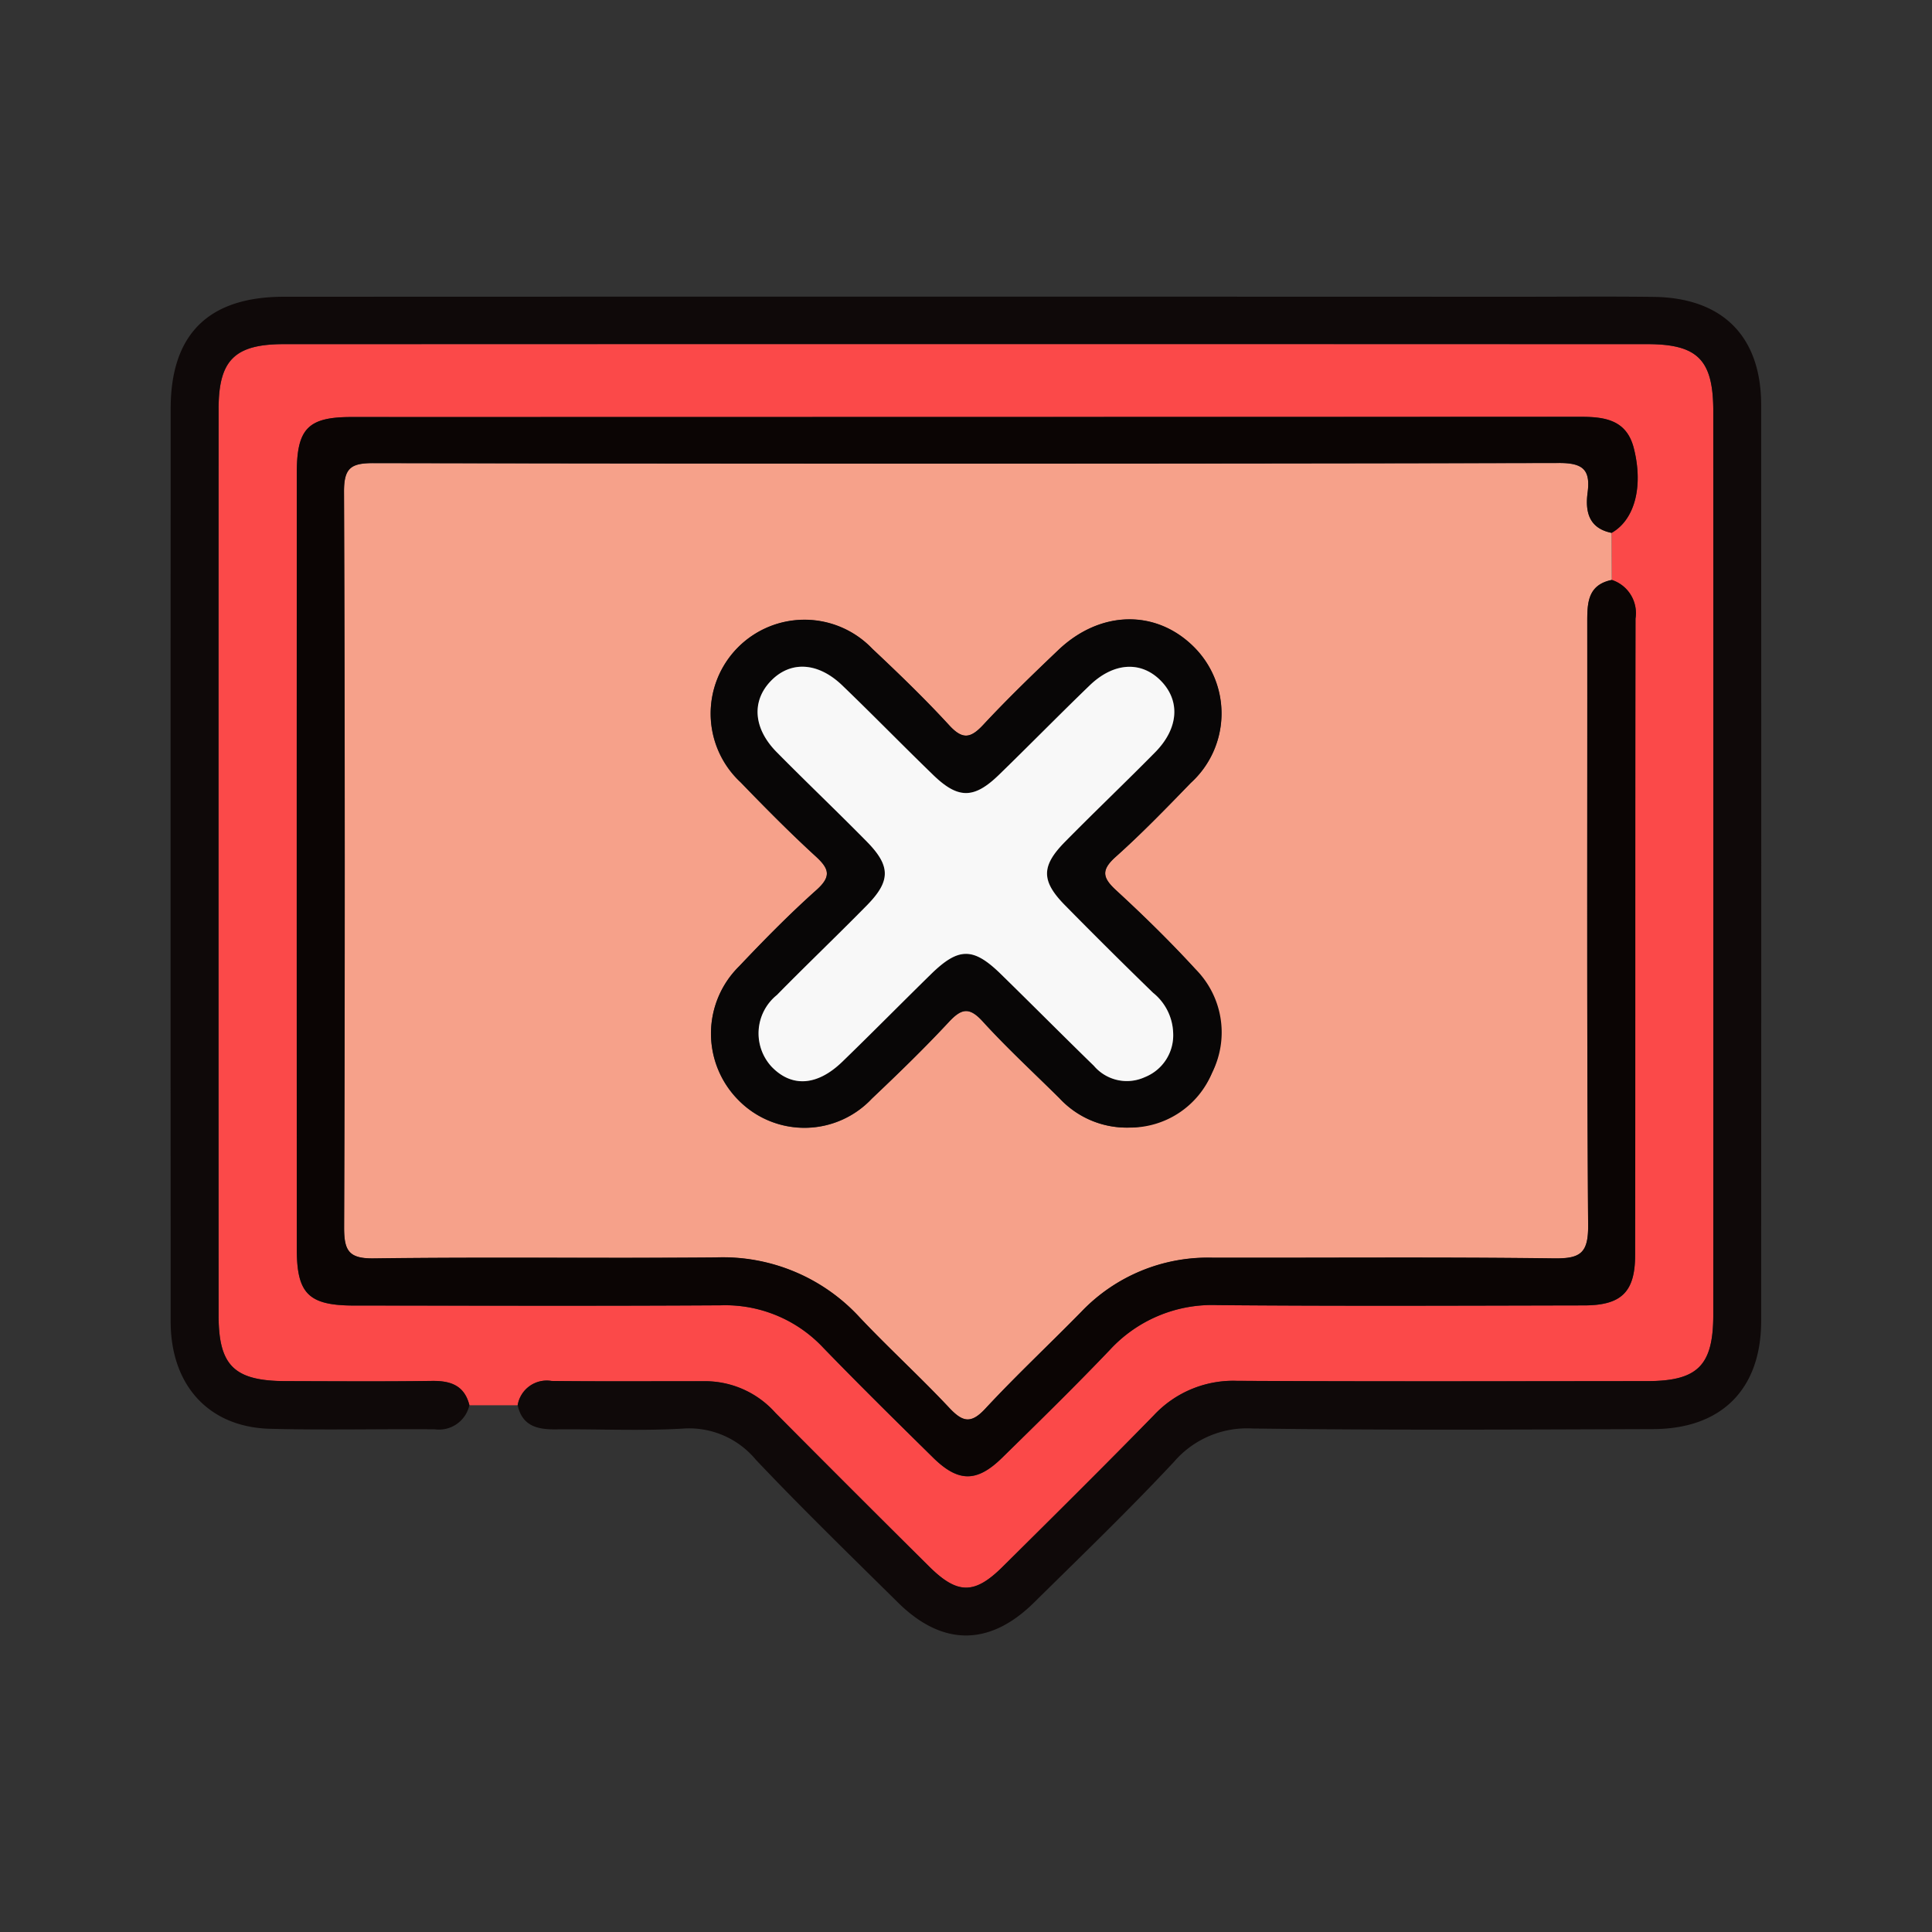 <svg xmlns="http://www.w3.org/2000/svg" width="106" height="106" viewBox="0 0 106 106">
  <rect x="0" y="0" width="106" height="106" fill="#333333" stroke="none"/>
  <g id="Grupo_841495" data-name="Grupo 841495" transform="translate(-0.417 -0.165)">
    <rect id="Rectángulo_38178" data-name="Rectángulo 38178" width="106" height="106" transform="translate(0.417 0.165)" fill="none"/>
    <g id="Grupo_847252" data-name="Grupo 847252" transform="translate(-6295.787 -268.517)">
      <path id="Trazado_587531" data-name="Trazado 587531" d="M6329.682,350.818l-2.644,0c-.272-1.086-1.031-1.345-2.06-1.331-2.668.038-5.338.016-8.006.011-2.83-.005-3.694-.836-3.695-3.609q-.009-24.866,0-49.732c0-2.684.885-3.554,3.591-3.555q37.392-.006,74.784,0c2.782,0,3.631.86,3.631,3.685q.007,24.78,0,49.562c0,2.805-.852,3.647-3.654,3.649-7.5,0-14.991.027-22.486-.016a5.954,5.954,0,0,0-4.553,1.89c-2.738,2.8-5.523,5.558-8.305,8.316-1.539,1.526-2.477,1.519-4.031-.024q-4.231-4.2-8.433-8.429a5.171,5.171,0,0,0-3.755-1.732c-2.839,0-5.678.016-8.517-.013A1.617,1.617,0,0,0,6329.682,350.818Zm60.031-45.275-.012-2.588c1.265-.712,1.75-2.536,1.223-4.63-.388-1.541-1.549-1.736-2.9-1.735q-33.735.021-67.47.012c-2.372,0-2.989.636-2.99,3.068q-.007,21.293,0,42.585c0,2.461.657,3.093,3.159,3.095,6.7,0,13.4.029,20.1-.013a7.372,7.372,0,0,1,5.632,2.334c1.975,2.039,4,4.033,6.021,6.024,1.386,1.364,2.405,1.368,3.793,0,1.986-1.949,3.977-3.9,5.9-5.909a7.632,7.632,0,0,1,5.923-2.459c6.7.058,13.4.028,20.1.015,2.042,0,2.8-.73,2.8-2.764.015-11.64,0-23.28.021-34.919A1.914,1.914,0,0,0,6389.713,305.543Z" transform="translate(-5.077 -5.037)" fill="#fb4949"/>
      <path id="Trazado_587532" data-name="Trazado 587532" d="M6324.606,345.781a1.616,1.616,0,0,1,1.867-1.332c2.839.03,5.679.009,8.518.013a5.17,5.17,0,0,1,3.754,1.732q4.2,4.232,8.433,8.429c1.554,1.543,2.492,1.551,4.031.024,2.781-2.759,5.566-5.515,8.3-8.316a5.953,5.953,0,0,1,4.552-1.89c7.5.043,14.991.021,22.487.016,2.8,0,3.654-.844,3.655-3.649q.008-24.781,0-49.562c0-2.824-.85-3.684-3.631-3.685q-37.392-.006-74.785,0c-2.706,0-3.59.871-3.591,3.555q-.01,24.866,0,49.732c0,2.773.866,3.6,3.694,3.609,2.669.005,5.338.027,8.006-.011,1.029-.015,1.788.245,2.061,1.331a1.709,1.709,0,0,1-1.906,1.324c-3.01-.025-6.022.051-9.03-.028-3.362-.088-5.451-2.383-5.453-5.88q-.01-25.042,0-50.084c0-4.084,2.067-6.143,6.209-6.145q33.738-.013,67.476,0c2.556,0,5.112-.023,7.667.007,3.793.043,5.909,2.164,5.911,5.929q.01,25.127,0,50.255c0,3.737-2.166,5.923-5.922,5.935-7.327.025-14.655.066-21.98-.033a5.285,5.285,0,0,0-4.311,1.826c-2.48,2.654-5.1,5.176-7.688,7.73-2.434,2.4-5.019,2.4-7.451,0-2.626-2.595-5.275-5.169-7.812-7.849a4.75,4.75,0,0,0-4.02-1.7c-2.321.135-4.656.016-6.984.041C6325.663,347.111,6324.854,346.907,6324.606,345.781Z" transform="translate(0)" fill="#0f0909"/>
      <path id="Trazado_587533" data-name="Trazado 587533" d="M6403,315.565q.006,1.294.012,2.588c-1.351.276-1.348,1.3-1.347,2.365.01,11.013-.031,22.025.048,33.037.012,1.559-.445,1.839-1.884,1.821-6.244-.08-12.49-.025-18.736-.038a9.592,9.592,0,0,0-7.181,2.962c-1.748,1.784-3.576,3.492-5.274,5.322-.79.851-1.25.727-1.976-.045-1.593-1.7-3.317-3.268-4.914-4.961a10.189,10.189,0,0,0-7.907-3.291c-6.246.056-12.492-.03-18.736.052-1.388.018-1.65-.418-1.646-1.7q.067-20.18-.005-40.36c-.006-1.319.386-1.577,1.62-1.575q32.534.055,65.068-.006c1.334,0,1.7.41,1.541,1.637C6401.547,314.41,6401.759,315.315,6403,315.565Zm-26.487,32.63a5.167,5.167,0,0,0,3.654-8.686c-1.379-1.5-2.84-2.938-4.344-4.319-.752-.691-.854-1.111-.035-1.844,1.437-1.284,2.781-2.674,4.123-4.059a5.149,5.149,0,0,0,.176-7.452c-2.086-2.085-5.153-2.027-7.457.176-1.395,1.332-2.786,2.673-4.1,4.084-.693.746-1.135.839-1.875.032-1.34-1.462-2.773-2.843-4.22-4.2a5.147,5.147,0,1,0-7.221,7.33c1.34,1.387,2.7,2.762,4.12,4.063.743.68.867,1.1.038,1.845-1.479,1.321-2.875,2.742-4.239,4.183a5.18,5.18,0,0,0-.034,7.349,5.074,5.074,0,0,0,7.312-.085c1.44-1.367,2.869-2.75,4.22-4.2.692-.744,1.121-.854,1.864-.038,1.336,1.466,2.8,2.816,4.21,4.213A5.031,5.031,0,0,0,6376.513,348.195Z" transform="translate(-18.376 -17.647)" fill="#f6a18a"/>
      <path id="Trazado_587534" data-name="Trazado 587534" d="M6397.98,310.674c-1.242-.25-1.454-1.155-1.317-2.2.161-1.227-.206-1.64-1.541-1.637q-32.533.069-65.068.006c-1.234,0-1.625.256-1.621,1.575q.081,20.18.006,40.36c0,1.286.258,1.723,1.645,1.7,6.245-.082,12.491,0,18.736-.052a10.188,10.188,0,0,1,7.908,3.291c1.6,1.693,3.32,3.265,4.914,4.961.726.772,1.187.9,1.977.045,1.7-1.83,3.525-3.537,5.273-5.322a9.593,9.593,0,0,1,7.182-2.962c6.246.013,12.492-.042,18.736.038,1.438.018,1.9-.262,1.883-1.821-.08-11.012-.038-22.024-.048-33.037,0-1.068,0-2.089,1.347-2.365a1.914,1.914,0,0,1,1.3,2.121c-.02,11.64,0,23.28-.021,34.919,0,2.034-.758,2.76-2.8,2.764-6.7.013-13.4.043-20.1-.015a7.63,7.63,0,0,0-5.923,2.459c-1.919,2.013-3.91,3.96-5.9,5.909-1.388,1.363-2.407,1.359-3.793,0-2.024-1.991-4.046-3.985-6.021-6.024a7.372,7.372,0,0,0-5.632-2.334c-6.7.042-13.4.017-20.1.013-2.5,0-3.157-.634-3.159-3.095q-.008-21.292,0-42.585c0-2.432.618-3.067,2.99-3.068q33.734-.007,67.469-.012c1.355,0,2.515.193,2.9,1.735C6399.73,308.139,6399.244,309.962,6397.98,310.674Z" transform="translate(-13.355 -12.756)" fill="#0b0504"/>
      <path id="Trazado_587535" data-name="Trazado 587535" d="M6415.354,364.776a5.029,5.029,0,0,1-3.806-1.615c-1.411-1.4-2.875-2.746-4.21-4.213-.744-.816-1.172-.706-1.864.038-1.351,1.453-2.78,2.837-4.22,4.2a5.074,5.074,0,0,1-7.312.085,5.18,5.18,0,0,1,.035-7.349c1.364-1.442,2.76-2.862,4.239-4.183.829-.741.706-1.164-.038-1.845-1.421-1.3-2.779-2.676-4.119-4.063a5.147,5.147,0,1,1,7.221-7.33c1.446,1.36,2.879,2.741,4.22,4.2.74.807,1.181.713,1.875-.032,1.313-1.411,2.7-2.752,4.1-4.084,2.3-2.2,5.371-2.261,7.457-.176a5.149,5.149,0,0,1-.176,7.452c-1.342,1.385-2.687,2.775-4.123,4.059-.82.733-.717,1.154.035,1.844,1.5,1.38,2.965,2.815,4.344,4.319a4.914,4.914,0,0,1,.908,5.687A4.865,4.865,0,0,1,6415.354,364.776Zm2.433-5.192a2.947,2.947,0,0,0-1.1-2.209q-2.437-2.379-4.831-4.8c-1.308-1.33-1.314-2.146-.008-3.473,1.633-1.659,3.32-3.263,4.954-4.921,1.291-1.309,1.39-2.821.318-3.919s-2.584-1.028-3.911.252c-1.676,1.616-3.3,3.281-4.973,4.9-1.377,1.338-2.249,1.337-3.624,0-1.668-1.622-3.3-3.288-4.973-4.9-1.332-1.281-2.843-1.354-3.911-.257s-.979,2.609.313,3.917c1.635,1.656,3.322,3.261,4.955,4.92,1.305,1.327,1.3,2.151,0,3.477-1.631,1.66-3.315,3.267-4.946,4.928a2.7,2.7,0,0,0-.292,3.932c1.1,1.144,2.5,1.064,3.883-.273,1.631-1.58,3.225-3.2,4.847-4.787,1.531-1.5,2.334-1.5,3.864-.008,1.7,1.667,3.384,3.36,5.093,5.023a2.372,2.372,0,0,0,2.8.616A2.468,2.468,0,0,0,6417.786,359.585Z" transform="translate(-57.216 -34.229)" fill="#080606"/>
      <path id="Trazado_587536" data-name="Trazado 587536" d="M6422.792,364.6a2.468,2.468,0,0,1-1.548,2.417,2.372,2.372,0,0,1-2.8-.616c-1.708-1.663-3.388-3.356-5.093-5.023-1.53-1.5-2.332-1.493-3.863.008-1.622,1.59-3.216,3.207-4.847,4.787-1.381,1.338-2.782,1.418-3.883.274a2.7,2.7,0,0,1,.292-3.932c1.631-1.661,3.315-3.268,4.946-4.928,1.3-1.326,1.3-2.15,0-3.477-1.632-1.659-3.32-3.264-4.955-4.92-1.292-1.308-1.389-2.811-.312-3.917s2.579-1.024,3.91.257c1.677,1.613,3.3,3.279,4.974,4.9,1.375,1.337,2.247,1.338,3.624,0,1.669-1.622,3.3-3.287,4.972-4.9,1.327-1.28,2.836-1.353,3.911-.252s.973,2.61-.318,3.919c-1.634,1.657-3.321,3.262-4.954,4.921-1.306,1.327-1.3,2.143.008,3.473q2.388,2.428,4.831,4.8A2.945,2.945,0,0,1,6422.792,364.6Z" transform="translate(-62.222 -39.24)" fill="#f8f8f8"/>
    </g>
  </g>
</svg>
